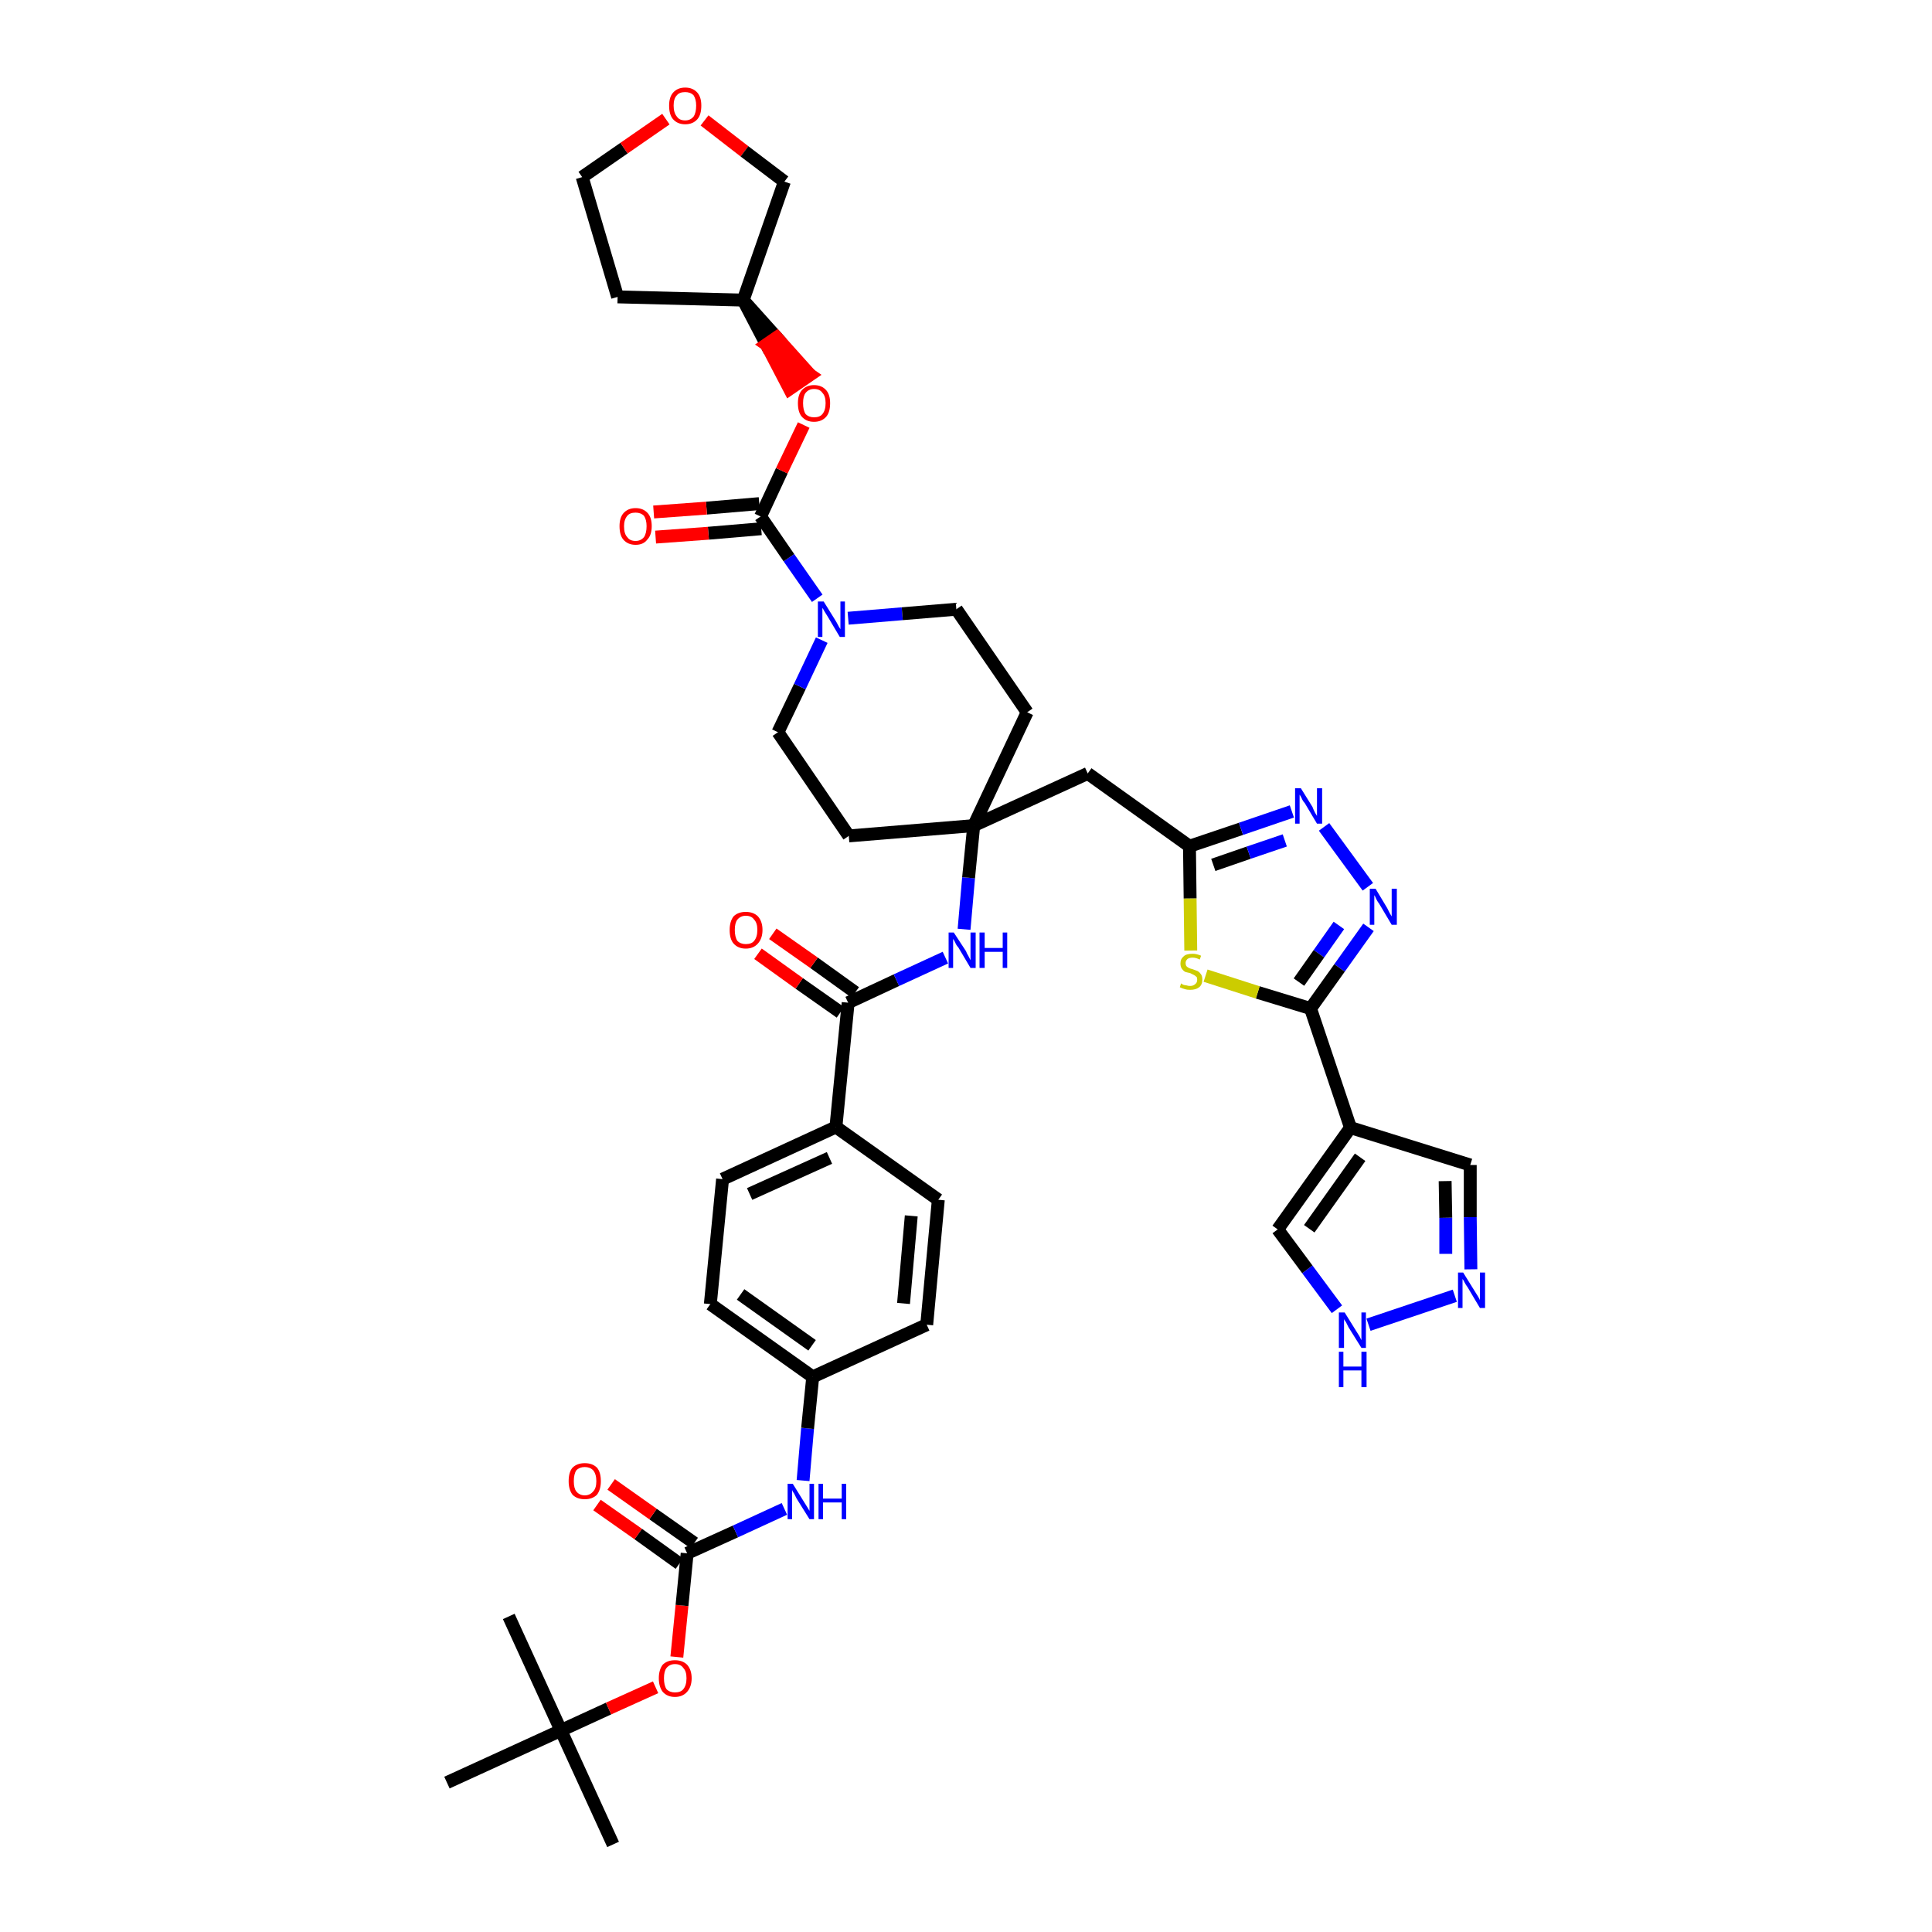 <?xml version='1.0' encoding='iso-8859-1'?>
<svg version='1.1' baseProfile='full'
              xmlns='http://www.w3.org/2000/svg'
                      xmlns:rdkit='http://www.rdkit.org/xml'
                      xmlns:xlink='http://www.w3.org/1999/xlink'
                  xml:space='preserve'
width='300px' height='300px' viewBox='0 0 300 300'>
<!-- END OF HEADER -->
<path class='bond-0 atom-0 atom-1' d='M 95.2,286.4 L 87.1,268.7' style='fill:none;fill-rule:evenodd;stroke:#000000;stroke-width:2.0px;stroke-linecap:butt;stroke-linejoin:miter;stroke-opacity:1' />
<path class='bond-1 atom-1 atom-2' d='M 87.1,268.7 L 79.0,251.0' style='fill:none;fill-rule:evenodd;stroke:#000000;stroke-width:2.0px;stroke-linecap:butt;stroke-linejoin:miter;stroke-opacity:1' />
<path class='bond-2 atom-1 atom-3' d='M 87.1,268.7 L 69.4,276.8' style='fill:none;fill-rule:evenodd;stroke:#000000;stroke-width:2.0px;stroke-linecap:butt;stroke-linejoin:miter;stroke-opacity:1' />
<path class='bond-3 atom-1 atom-4' d='M 87.1,268.7 L 94.5,265.3' style='fill:none;fill-rule:evenodd;stroke:#000000;stroke-width:2.0px;stroke-linecap:butt;stroke-linejoin:miter;stroke-opacity:1' />
<path class='bond-3 atom-1 atom-4' d='M 94.5,265.3 L 101.8,262.0' style='fill:none;fill-rule:evenodd;stroke:#FF0000;stroke-width:2.0px;stroke-linecap:butt;stroke-linejoin:miter;stroke-opacity:1' />
<path class='bond-4 atom-4 atom-5' d='M 105.1,257.3 L 105.9,249.3' style='fill:none;fill-rule:evenodd;stroke:#FF0000;stroke-width:2.0px;stroke-linecap:butt;stroke-linejoin:miter;stroke-opacity:1' />
<path class='bond-4 atom-4 atom-5' d='M 105.9,249.3 L 106.7,241.2' style='fill:none;fill-rule:evenodd;stroke:#000000;stroke-width:2.0px;stroke-linecap:butt;stroke-linejoin:miter;stroke-opacity:1' />
<path class='bond-5 atom-5 atom-6' d='M 107.8,239.6 L 101.4,235.1' style='fill:none;fill-rule:evenodd;stroke:#000000;stroke-width:2.0px;stroke-linecap:butt;stroke-linejoin:miter;stroke-opacity:1' />
<path class='bond-5 atom-5 atom-6' d='M 101.4,235.1 L 94.9,230.5' style='fill:none;fill-rule:evenodd;stroke:#FF0000;stroke-width:2.0px;stroke-linecap:butt;stroke-linejoin:miter;stroke-opacity:1' />
<path class='bond-5 atom-5 atom-6' d='M 105.5,242.8 L 99.1,238.2' style='fill:none;fill-rule:evenodd;stroke:#000000;stroke-width:2.0px;stroke-linecap:butt;stroke-linejoin:miter;stroke-opacity:1' />
<path class='bond-5 atom-5 atom-6' d='M 99.1,238.2 L 92.7,233.7' style='fill:none;fill-rule:evenodd;stroke:#FF0000;stroke-width:2.0px;stroke-linecap:butt;stroke-linejoin:miter;stroke-opacity:1' />
<path class='bond-6 atom-5 atom-7' d='M 106.7,241.2 L 114.2,237.8' style='fill:none;fill-rule:evenodd;stroke:#000000;stroke-width:2.0px;stroke-linecap:butt;stroke-linejoin:miter;stroke-opacity:1' />
<path class='bond-6 atom-5 atom-7' d='M 114.2,237.8 L 121.8,234.3' style='fill:none;fill-rule:evenodd;stroke:#0000FF;stroke-width:2.0px;stroke-linecap:butt;stroke-linejoin:miter;stroke-opacity:1' />
<path class='bond-7 atom-7 atom-8' d='M 124.7,229.9 L 125.4,221.8' style='fill:none;fill-rule:evenodd;stroke:#0000FF;stroke-width:2.0px;stroke-linecap:butt;stroke-linejoin:miter;stroke-opacity:1' />
<path class='bond-7 atom-7 atom-8' d='M 125.4,221.8 L 126.2,213.8' style='fill:none;fill-rule:evenodd;stroke:#000000;stroke-width:2.0px;stroke-linecap:butt;stroke-linejoin:miter;stroke-opacity:1' />
<path class='bond-8 atom-8 atom-9' d='M 126.2,213.8 L 110.3,202.5' style='fill:none;fill-rule:evenodd;stroke:#000000;stroke-width:2.0px;stroke-linecap:butt;stroke-linejoin:miter;stroke-opacity:1' />
<path class='bond-8 atom-8 atom-9' d='M 126.1,208.9 L 115.0,201.0' style='fill:none;fill-rule:evenodd;stroke:#000000;stroke-width:2.0px;stroke-linecap:butt;stroke-linejoin:miter;stroke-opacity:1' />
<path class='bond-41 atom-41 atom-8' d='M 143.9,205.7 L 126.2,213.8' style='fill:none;fill-rule:evenodd;stroke:#000000;stroke-width:2.0px;stroke-linecap:butt;stroke-linejoin:miter;stroke-opacity:1' />
<path class='bond-9 atom-9 atom-10' d='M 110.3,202.5 L 112.2,183.1' style='fill:none;fill-rule:evenodd;stroke:#000000;stroke-width:2.0px;stroke-linecap:butt;stroke-linejoin:miter;stroke-opacity:1' />
<path class='bond-10 atom-10 atom-11' d='M 112.2,183.1 L 129.8,175.0' style='fill:none;fill-rule:evenodd;stroke:#000000;stroke-width:2.0px;stroke-linecap:butt;stroke-linejoin:miter;stroke-opacity:1' />
<path class='bond-10 atom-10 atom-11' d='M 116.4,185.4 L 128.8,179.8' style='fill:none;fill-rule:evenodd;stroke:#000000;stroke-width:2.0px;stroke-linecap:butt;stroke-linejoin:miter;stroke-opacity:1' />
<path class='bond-11 atom-11 atom-12' d='M 129.8,175.0 L 131.7,155.7' style='fill:none;fill-rule:evenodd;stroke:#000000;stroke-width:2.0px;stroke-linecap:butt;stroke-linejoin:miter;stroke-opacity:1' />
<path class='bond-39 atom-11 atom-40' d='M 129.8,175.0 L 145.7,186.3' style='fill:none;fill-rule:evenodd;stroke:#000000;stroke-width:2.0px;stroke-linecap:butt;stroke-linejoin:miter;stroke-opacity:1' />
<path class='bond-12 atom-12 atom-13' d='M 132.8,154.1 L 126.4,149.5' style='fill:none;fill-rule:evenodd;stroke:#000000;stroke-width:2.0px;stroke-linecap:butt;stroke-linejoin:miter;stroke-opacity:1' />
<path class='bond-12 atom-12 atom-13' d='M 126.4,149.5 L 120.0,145.0' style='fill:none;fill-rule:evenodd;stroke:#FF0000;stroke-width:2.0px;stroke-linecap:butt;stroke-linejoin:miter;stroke-opacity:1' />
<path class='bond-12 atom-12 atom-13' d='M 130.5,157.2 L 124.1,152.7' style='fill:none;fill-rule:evenodd;stroke:#000000;stroke-width:2.0px;stroke-linecap:butt;stroke-linejoin:miter;stroke-opacity:1' />
<path class='bond-12 atom-12 atom-13' d='M 124.1,152.7 L 117.7,148.1' style='fill:none;fill-rule:evenodd;stroke:#FF0000;stroke-width:2.0px;stroke-linecap:butt;stroke-linejoin:miter;stroke-opacity:1' />
<path class='bond-13 atom-12 atom-14' d='M 131.7,155.7 L 139.2,152.2' style='fill:none;fill-rule:evenodd;stroke:#000000;stroke-width:2.0px;stroke-linecap:butt;stroke-linejoin:miter;stroke-opacity:1' />
<path class='bond-13 atom-12 atom-14' d='M 139.2,152.2 L 146.8,148.7' style='fill:none;fill-rule:evenodd;stroke:#0000FF;stroke-width:2.0px;stroke-linecap:butt;stroke-linejoin:miter;stroke-opacity:1' />
<path class='bond-14 atom-14 atom-15' d='M 149.7,144.3 L 150.4,136.3' style='fill:none;fill-rule:evenodd;stroke:#0000FF;stroke-width:2.0px;stroke-linecap:butt;stroke-linejoin:miter;stroke-opacity:1' />
<path class='bond-14 atom-14 atom-15' d='M 150.4,136.3 L 151.2,128.2' style='fill:none;fill-rule:evenodd;stroke:#000000;stroke-width:2.0px;stroke-linecap:butt;stroke-linejoin:miter;stroke-opacity:1' />
<path class='bond-15 atom-15 atom-16' d='M 151.2,128.2 L 168.9,120.1' style='fill:none;fill-rule:evenodd;stroke:#000000;stroke-width:2.0px;stroke-linecap:butt;stroke-linejoin:miter;stroke-opacity:1' />
<path class='bond-26 atom-15 atom-27' d='M 151.2,128.2 L 131.8,129.8' style='fill:none;fill-rule:evenodd;stroke:#000000;stroke-width:2.0px;stroke-linecap:butt;stroke-linejoin:miter;stroke-opacity:1' />
<path class='bond-42 atom-39 atom-15' d='M 159.5,110.6 L 151.2,128.2' style='fill:none;fill-rule:evenodd;stroke:#000000;stroke-width:2.0px;stroke-linecap:butt;stroke-linejoin:miter;stroke-opacity:1' />
<path class='bond-16 atom-16 atom-17' d='M 168.9,120.1 L 184.7,131.4' style='fill:none;fill-rule:evenodd;stroke:#000000;stroke-width:2.0px;stroke-linecap:butt;stroke-linejoin:miter;stroke-opacity:1' />
<path class='bond-17 atom-17 atom-18' d='M 184.7,131.4 L 192.7,128.7' style='fill:none;fill-rule:evenodd;stroke:#000000;stroke-width:2.0px;stroke-linecap:butt;stroke-linejoin:miter;stroke-opacity:1' />
<path class='bond-17 atom-17 atom-18' d='M 192.7,128.7 L 200.6,126.0' style='fill:none;fill-rule:evenodd;stroke:#0000FF;stroke-width:2.0px;stroke-linecap:butt;stroke-linejoin:miter;stroke-opacity:1' />
<path class='bond-17 atom-17 atom-18' d='M 188.4,134.3 L 193.9,132.4' style='fill:none;fill-rule:evenodd;stroke:#000000;stroke-width:2.0px;stroke-linecap:butt;stroke-linejoin:miter;stroke-opacity:1' />
<path class='bond-17 atom-17 atom-18' d='M 193.9,132.4 L 199.5,130.5' style='fill:none;fill-rule:evenodd;stroke:#0000FF;stroke-width:2.0px;stroke-linecap:butt;stroke-linejoin:miter;stroke-opacity:1' />
<path class='bond-43 atom-26 atom-17' d='M 184.9,147.6 L 184.8,139.5' style='fill:none;fill-rule:evenodd;stroke:#CCCC00;stroke-width:2.0px;stroke-linecap:butt;stroke-linejoin:miter;stroke-opacity:1' />
<path class='bond-43 atom-26 atom-17' d='M 184.8,139.5 L 184.7,131.4' style='fill:none;fill-rule:evenodd;stroke:#000000;stroke-width:2.0px;stroke-linecap:butt;stroke-linejoin:miter;stroke-opacity:1' />
<path class='bond-18 atom-18 atom-19' d='M 205.6,128.4 L 212.4,137.7' style='fill:none;fill-rule:evenodd;stroke:#0000FF;stroke-width:2.0px;stroke-linecap:butt;stroke-linejoin:miter;stroke-opacity:1' />
<path class='bond-19 atom-19 atom-20' d='M 212.5,144.0 L 208.0,150.3' style='fill:none;fill-rule:evenodd;stroke:#0000FF;stroke-width:2.0px;stroke-linecap:butt;stroke-linejoin:miter;stroke-opacity:1' />
<path class='bond-19 atom-19 atom-20' d='M 208.0,150.3 L 203.5,156.6' style='fill:none;fill-rule:evenodd;stroke:#000000;stroke-width:2.0px;stroke-linecap:butt;stroke-linejoin:miter;stroke-opacity:1' />
<path class='bond-19 atom-19 atom-20' d='M 207.9,143.7 L 204.8,148.1' style='fill:none;fill-rule:evenodd;stroke:#0000FF;stroke-width:2.0px;stroke-linecap:butt;stroke-linejoin:miter;stroke-opacity:1' />
<path class='bond-19 atom-19 atom-20' d='M 204.8,148.1 L 201.7,152.5' style='fill:none;fill-rule:evenodd;stroke:#000000;stroke-width:2.0px;stroke-linecap:butt;stroke-linejoin:miter;stroke-opacity:1' />
<path class='bond-20 atom-20 atom-21' d='M 203.5,156.6 L 209.7,175.1' style='fill:none;fill-rule:evenodd;stroke:#000000;stroke-width:2.0px;stroke-linecap:butt;stroke-linejoin:miter;stroke-opacity:1' />
<path class='bond-25 atom-20 atom-26' d='M 203.5,156.6 L 195.3,154.1' style='fill:none;fill-rule:evenodd;stroke:#000000;stroke-width:2.0px;stroke-linecap:butt;stroke-linejoin:miter;stroke-opacity:1' />
<path class='bond-25 atom-20 atom-26' d='M 195.3,154.1 L 187.2,151.5' style='fill:none;fill-rule:evenodd;stroke:#CCCC00;stroke-width:2.0px;stroke-linecap:butt;stroke-linejoin:miter;stroke-opacity:1' />
<path class='bond-21 atom-21 atom-22' d='M 209.7,175.1 L 228.3,180.9' style='fill:none;fill-rule:evenodd;stroke:#000000;stroke-width:2.0px;stroke-linecap:butt;stroke-linejoin:miter;stroke-opacity:1' />
<path class='bond-45 atom-25 atom-21' d='M 198.4,190.9 L 209.7,175.1' style='fill:none;fill-rule:evenodd;stroke:#000000;stroke-width:2.0px;stroke-linecap:butt;stroke-linejoin:miter;stroke-opacity:1' />
<path class='bond-45 atom-25 atom-21' d='M 203.3,190.8 L 211.2,179.7' style='fill:none;fill-rule:evenodd;stroke:#000000;stroke-width:2.0px;stroke-linecap:butt;stroke-linejoin:miter;stroke-opacity:1' />
<path class='bond-22 atom-22 atom-23' d='M 228.3,180.9 L 228.3,189.0' style='fill:none;fill-rule:evenodd;stroke:#000000;stroke-width:2.0px;stroke-linecap:butt;stroke-linejoin:miter;stroke-opacity:1' />
<path class='bond-22 atom-22 atom-23' d='M 228.3,189.0 L 228.4,197.1' style='fill:none;fill-rule:evenodd;stroke:#0000FF;stroke-width:2.0px;stroke-linecap:butt;stroke-linejoin:miter;stroke-opacity:1' />
<path class='bond-22 atom-22 atom-23' d='M 224.4,183.4 L 224.5,189.1' style='fill:none;fill-rule:evenodd;stroke:#000000;stroke-width:2.0px;stroke-linecap:butt;stroke-linejoin:miter;stroke-opacity:1' />
<path class='bond-22 atom-22 atom-23' d='M 224.5,189.1 L 224.5,194.7' style='fill:none;fill-rule:evenodd;stroke:#0000FF;stroke-width:2.0px;stroke-linecap:butt;stroke-linejoin:miter;stroke-opacity:1' />
<path class='bond-23 atom-23 atom-24' d='M 225.9,201.2 L 212.5,205.7' style='fill:none;fill-rule:evenodd;stroke:#0000FF;stroke-width:2.0px;stroke-linecap:butt;stroke-linejoin:miter;stroke-opacity:1' />
<path class='bond-24 atom-24 atom-25' d='M 207.6,203.3 L 203.0,197.1' style='fill:none;fill-rule:evenodd;stroke:#0000FF;stroke-width:2.0px;stroke-linecap:butt;stroke-linejoin:miter;stroke-opacity:1' />
<path class='bond-24 atom-24 atom-25' d='M 203.0,197.1 L 198.4,190.9' style='fill:none;fill-rule:evenodd;stroke:#000000;stroke-width:2.0px;stroke-linecap:butt;stroke-linejoin:miter;stroke-opacity:1' />
<path class='bond-27 atom-27 atom-28' d='M 131.8,129.8 L 120.8,113.7' style='fill:none;fill-rule:evenodd;stroke:#000000;stroke-width:2.0px;stroke-linecap:butt;stroke-linejoin:miter;stroke-opacity:1' />
<path class='bond-28 atom-28 atom-29' d='M 120.8,113.7 L 124.2,106.6' style='fill:none;fill-rule:evenodd;stroke:#000000;stroke-width:2.0px;stroke-linecap:butt;stroke-linejoin:miter;stroke-opacity:1' />
<path class='bond-28 atom-28 atom-29' d='M 124.2,106.6 L 127.6,99.4' style='fill:none;fill-rule:evenodd;stroke:#0000FF;stroke-width:2.0px;stroke-linecap:butt;stroke-linejoin:miter;stroke-opacity:1' />
<path class='bond-29 atom-29 atom-30' d='M 126.9,92.9 L 122.5,86.6' style='fill:none;fill-rule:evenodd;stroke:#0000FF;stroke-width:2.0px;stroke-linecap:butt;stroke-linejoin:miter;stroke-opacity:1' />
<path class='bond-29 atom-29 atom-30' d='M 122.5,86.6 L 118.1,80.2' style='fill:none;fill-rule:evenodd;stroke:#000000;stroke-width:2.0px;stroke-linecap:butt;stroke-linejoin:miter;stroke-opacity:1' />
<path class='bond-37 atom-29 atom-38' d='M 131.7,96.0 L 140.1,95.3' style='fill:none;fill-rule:evenodd;stroke:#0000FF;stroke-width:2.0px;stroke-linecap:butt;stroke-linejoin:miter;stroke-opacity:1' />
<path class='bond-37 atom-29 atom-38' d='M 140.1,95.3 L 148.5,94.6' style='fill:none;fill-rule:evenodd;stroke:#000000;stroke-width:2.0px;stroke-linecap:butt;stroke-linejoin:miter;stroke-opacity:1' />
<path class='bond-30 atom-30 atom-31' d='M 117.9,78.2 L 109.7,78.9' style='fill:none;fill-rule:evenodd;stroke:#000000;stroke-width:2.0px;stroke-linecap:butt;stroke-linejoin:miter;stroke-opacity:1' />
<path class='bond-30 atom-30 atom-31' d='M 109.7,78.9 L 101.5,79.5' style='fill:none;fill-rule:evenodd;stroke:#FF0000;stroke-width:2.0px;stroke-linecap:butt;stroke-linejoin:miter;stroke-opacity:1' />
<path class='bond-30 atom-30 atom-31' d='M 118.2,82.1 L 110.0,82.8' style='fill:none;fill-rule:evenodd;stroke:#000000;stroke-width:2.0px;stroke-linecap:butt;stroke-linejoin:miter;stroke-opacity:1' />
<path class='bond-30 atom-30 atom-31' d='M 110.0,82.8 L 101.8,83.4' style='fill:none;fill-rule:evenodd;stroke:#FF0000;stroke-width:2.0px;stroke-linecap:butt;stroke-linejoin:miter;stroke-opacity:1' />
<path class='bond-31 atom-30 atom-32' d='M 118.1,80.2 L 121.4,73.1' style='fill:none;fill-rule:evenodd;stroke:#000000;stroke-width:2.0px;stroke-linecap:butt;stroke-linejoin:miter;stroke-opacity:1' />
<path class='bond-31 atom-30 atom-32' d='M 121.4,73.1 L 124.8,66.0' style='fill:none;fill-rule:evenodd;stroke:#FF0000;stroke-width:2.0px;stroke-linecap:butt;stroke-linejoin:miter;stroke-opacity:1' />
<path class='bond-32 atom-33 atom-32' d='M 115.4,46.6 L 119.0,53.5 L 120.6,52.4 Z' style='fill:#000000;fill-rule:evenodd;fill-opacity:1;stroke:#000000;stroke-width:2.0px;stroke-linecap:butt;stroke-linejoin:miter;stroke-opacity:1;' />
<path class='bond-32 atom-33 atom-32' d='M 119.0,53.5 L 125.8,58.2 L 122.6,60.4 Z' style='fill:#FF0000;fill-rule:evenodd;fill-opacity:1;stroke:#FF0000;stroke-width:2.0px;stroke-linecap:butt;stroke-linejoin:miter;stroke-opacity:1;' />
<path class='bond-32 atom-33 atom-32' d='M 119.0,53.5 L 120.6,52.4 L 125.8,58.2 Z' style='fill:#FF0000;fill-rule:evenodd;fill-opacity:1;stroke:#FF0000;stroke-width:2.0px;stroke-linecap:butt;stroke-linejoin:miter;stroke-opacity:1;' />
<path class='bond-33 atom-33 atom-34' d='M 115.4,46.6 L 95.9,46.1' style='fill:none;fill-rule:evenodd;stroke:#000000;stroke-width:2.0px;stroke-linecap:butt;stroke-linejoin:miter;stroke-opacity:1' />
<path class='bond-44 atom-37 atom-33' d='M 121.8,28.2 L 115.4,46.6' style='fill:none;fill-rule:evenodd;stroke:#000000;stroke-width:2.0px;stroke-linecap:butt;stroke-linejoin:miter;stroke-opacity:1' />
<path class='bond-34 atom-34 atom-35' d='M 95.9,46.1 L 90.4,27.5' style='fill:none;fill-rule:evenodd;stroke:#000000;stroke-width:2.0px;stroke-linecap:butt;stroke-linejoin:miter;stroke-opacity:1' />
<path class='bond-35 atom-35 atom-36' d='M 90.4,27.5 L 96.9,23.0' style='fill:none;fill-rule:evenodd;stroke:#000000;stroke-width:2.0px;stroke-linecap:butt;stroke-linejoin:miter;stroke-opacity:1' />
<path class='bond-35 atom-35 atom-36' d='M 96.9,23.0 L 103.4,18.5' style='fill:none;fill-rule:evenodd;stroke:#FF0000;stroke-width:2.0px;stroke-linecap:butt;stroke-linejoin:miter;stroke-opacity:1' />
<path class='bond-36 atom-36 atom-37' d='M 109.4,18.7 L 115.6,23.5' style='fill:none;fill-rule:evenodd;stroke:#FF0000;stroke-width:2.0px;stroke-linecap:butt;stroke-linejoin:miter;stroke-opacity:1' />
<path class='bond-36 atom-36 atom-37' d='M 115.6,23.5 L 121.8,28.2' style='fill:none;fill-rule:evenodd;stroke:#000000;stroke-width:2.0px;stroke-linecap:butt;stroke-linejoin:miter;stroke-opacity:1' />
<path class='bond-38 atom-38 atom-39' d='M 148.5,94.6 L 159.5,110.6' style='fill:none;fill-rule:evenodd;stroke:#000000;stroke-width:2.0px;stroke-linecap:butt;stroke-linejoin:miter;stroke-opacity:1' />
<path class='bond-40 atom-40 atom-41' d='M 145.7,186.3 L 143.9,205.7' style='fill:none;fill-rule:evenodd;stroke:#000000;stroke-width:2.0px;stroke-linecap:butt;stroke-linejoin:miter;stroke-opacity:1' />
<path class='bond-40 atom-40 atom-41' d='M 141.5,188.8 L 140.3,202.4' style='fill:none;fill-rule:evenodd;stroke:#000000;stroke-width:2.0px;stroke-linecap:butt;stroke-linejoin:miter;stroke-opacity:1' />
<path  class='atom-4' d='M 102.3 260.6
Q 102.3 259.3, 102.9 258.5
Q 103.6 257.8, 104.8 257.8
Q 106.0 257.8, 106.7 258.5
Q 107.4 259.3, 107.4 260.6
Q 107.4 261.9, 106.7 262.7
Q 106.0 263.5, 104.8 263.5
Q 103.6 263.5, 102.9 262.7
Q 102.3 261.9, 102.3 260.6
M 104.8 262.8
Q 105.7 262.8, 106.1 262.3
Q 106.6 261.7, 106.6 260.6
Q 106.6 259.5, 106.1 259.0
Q 105.7 258.4, 104.8 258.4
Q 104.0 258.4, 103.5 259.0
Q 103.1 259.5, 103.1 260.6
Q 103.1 261.7, 103.5 262.3
Q 104.0 262.8, 104.8 262.8
' fill='#FF0000'/>
<path  class='atom-6' d='M 88.3 230.0
Q 88.3 228.6, 88.9 227.9
Q 89.6 227.2, 90.8 227.2
Q 92.0 227.2, 92.7 227.9
Q 93.3 228.6, 93.3 230.0
Q 93.3 231.3, 92.7 232.1
Q 92.0 232.8, 90.8 232.8
Q 89.6 232.8, 88.9 232.1
Q 88.3 231.3, 88.3 230.0
M 90.8 232.2
Q 91.6 232.2, 92.1 231.6
Q 92.6 231.1, 92.6 230.0
Q 92.6 228.9, 92.1 228.3
Q 91.6 227.8, 90.8 227.8
Q 90.0 227.8, 89.5 228.3
Q 89.1 228.9, 89.1 230.0
Q 89.1 231.1, 89.5 231.6
Q 90.0 232.2, 90.8 232.2
' fill='#FF0000'/>
<path  class='atom-7' d='M 123.1 230.4
L 124.9 233.3
Q 125.1 233.6, 125.4 234.1
Q 125.7 234.6, 125.7 234.6
L 125.7 230.4
L 126.4 230.4
L 126.4 235.9
L 125.7 235.9
L 123.7 232.7
Q 123.5 232.3, 123.3 231.9
Q 123.0 231.5, 123.0 231.3
L 123.0 235.9
L 122.3 235.9
L 122.3 230.4
L 123.1 230.4
' fill='#0000FF'/>
<path  class='atom-7' d='M 127.1 230.4
L 127.8 230.4
L 127.8 232.7
L 130.7 232.7
L 130.7 230.4
L 131.4 230.4
L 131.4 235.9
L 130.7 235.9
L 130.7 233.3
L 127.8 233.3
L 127.8 235.9
L 127.1 235.9
L 127.1 230.4
' fill='#0000FF'/>
<path  class='atom-13' d='M 113.3 144.4
Q 113.3 143.1, 113.9 142.3
Q 114.6 141.6, 115.8 141.6
Q 117.0 141.6, 117.7 142.3
Q 118.4 143.1, 118.4 144.4
Q 118.4 145.7, 117.7 146.5
Q 117.0 147.3, 115.8 147.3
Q 114.6 147.3, 113.9 146.5
Q 113.3 145.8, 113.3 144.4
M 115.8 146.6
Q 116.7 146.6, 117.1 146.1
Q 117.6 145.5, 117.6 144.4
Q 117.6 143.3, 117.1 142.8
Q 116.7 142.2, 115.8 142.2
Q 115.0 142.2, 114.5 142.8
Q 114.1 143.3, 114.1 144.4
Q 114.1 145.5, 114.5 146.1
Q 115.0 146.6, 115.8 146.6
' fill='#FF0000'/>
<path  class='atom-14' d='M 148.1 144.8
L 150.0 147.7
Q 150.1 148.0, 150.4 148.5
Q 150.7 149.1, 150.7 149.1
L 150.7 144.8
L 151.5 144.8
L 151.5 150.3
L 150.7 150.3
L 148.8 147.1
Q 148.5 146.8, 148.3 146.3
Q 148.1 145.9, 148.0 145.8
L 148.0 150.3
L 147.3 150.3
L 147.3 144.8
L 148.1 144.8
' fill='#0000FF'/>
<path  class='atom-14' d='M 152.1 144.8
L 152.9 144.8
L 152.9 147.2
L 155.7 147.2
L 155.7 144.8
L 156.4 144.8
L 156.4 150.3
L 155.7 150.3
L 155.7 147.8
L 152.9 147.8
L 152.9 150.3
L 152.1 150.3
L 152.1 144.8
' fill='#0000FF'/>
<path  class='atom-18' d='M 202.0 122.4
L 203.8 125.3
Q 203.9 125.6, 204.2 126.2
Q 204.5 126.7, 204.5 126.7
L 204.5 122.4
L 205.3 122.4
L 205.3 127.9
L 204.5 127.9
L 202.6 124.7
Q 202.3 124.4, 202.1 123.9
Q 201.9 123.5, 201.8 123.4
L 201.8 127.9
L 201.1 127.9
L 201.1 122.4
L 202.0 122.4
' fill='#0000FF'/>
<path  class='atom-19' d='M 213.6 138.0
L 215.4 141.0
Q 215.5 141.2, 215.8 141.8
Q 216.1 142.3, 216.1 142.3
L 216.1 138.0
L 216.9 138.0
L 216.9 143.6
L 216.1 143.6
L 214.2 140.4
Q 213.9 140.0, 213.7 139.6
Q 213.5 139.1, 213.4 139.0
L 213.4 143.6
L 212.7 143.6
L 212.7 138.0
L 213.6 138.0
' fill='#0000FF'/>
<path  class='atom-23' d='M 227.2 197.6
L 229.0 200.5
Q 229.2 200.8, 229.5 201.3
Q 229.8 201.8, 229.8 201.9
L 229.8 197.6
L 230.6 197.6
L 230.6 203.1
L 229.8 203.1
L 227.9 199.9
Q 227.6 199.5, 227.4 199.1
Q 227.2 198.7, 227.1 198.6
L 227.1 203.1
L 226.4 203.1
L 226.4 197.6
L 227.2 197.6
' fill='#0000FF'/>
<path  class='atom-24' d='M 208.8 203.8
L 210.6 206.7
Q 210.8 207.0, 211.1 207.5
Q 211.4 208.1, 211.4 208.1
L 211.4 203.8
L 212.1 203.8
L 212.1 209.3
L 211.4 209.3
L 209.4 206.1
Q 209.2 205.7, 209.0 205.3
Q 208.7 204.9, 208.7 204.8
L 208.7 209.3
L 207.9 209.3
L 207.9 203.8
L 208.8 203.8
' fill='#0000FF'/>
<path  class='atom-24' d='M 207.9 209.9
L 208.6 209.9
L 208.6 212.2
L 211.4 212.2
L 211.4 209.9
L 212.2 209.9
L 212.2 215.4
L 211.4 215.4
L 211.4 212.8
L 208.6 212.8
L 208.6 215.4
L 207.9 215.4
L 207.9 209.9
' fill='#0000FF'/>
<path  class='atom-26' d='M 183.4 152.7
Q 183.4 152.7, 183.7 152.9
Q 184.0 153.0, 184.2 153.0
Q 184.5 153.1, 184.8 153.1
Q 185.3 153.1, 185.6 152.8
Q 185.9 152.6, 185.9 152.1
Q 185.9 151.8, 185.8 151.7
Q 185.6 151.5, 185.4 151.4
Q 185.2 151.3, 184.8 151.1
Q 184.3 151.0, 184.0 150.9
Q 183.7 150.7, 183.5 150.4
Q 183.3 150.1, 183.3 149.6
Q 183.3 148.9, 183.8 148.5
Q 184.2 148.1, 185.2 148.1
Q 185.8 148.1, 186.5 148.4
L 186.3 149.0
Q 185.7 148.7, 185.2 148.7
Q 184.7 148.7, 184.4 148.9
Q 184.1 149.2, 184.1 149.5
Q 184.1 149.8, 184.2 150.0
Q 184.4 150.2, 184.6 150.3
Q 184.8 150.4, 185.2 150.5
Q 185.7 150.7, 186.0 150.8
Q 186.3 151.0, 186.5 151.3
Q 186.7 151.6, 186.7 152.1
Q 186.7 152.9, 186.2 153.3
Q 185.7 153.7, 184.8 153.7
Q 184.3 153.7, 184.0 153.6
Q 183.6 153.5, 183.2 153.3
L 183.4 152.7
' fill='#CCCC00'/>
<path  class='atom-29' d='M 127.9 93.4
L 129.7 96.3
Q 129.9 96.6, 130.2 97.2
Q 130.5 97.7, 130.5 97.7
L 130.5 93.4
L 131.2 93.4
L 131.2 98.9
L 130.4 98.9
L 128.5 95.7
Q 128.3 95.4, 128.0 94.9
Q 127.8 94.5, 127.7 94.4
L 127.7 98.9
L 127.0 98.9
L 127.0 93.4
L 127.9 93.4
' fill='#0000FF'/>
<path  class='atom-31' d='M 96.2 81.7
Q 96.2 80.4, 96.8 79.7
Q 97.5 78.9, 98.7 78.9
Q 99.9 78.9, 100.6 79.7
Q 101.2 80.4, 101.2 81.7
Q 101.2 83.1, 100.5 83.8
Q 99.9 84.6, 98.7 84.6
Q 97.5 84.6, 96.8 83.8
Q 96.2 83.1, 96.2 81.7
M 98.7 84.0
Q 99.5 84.0, 100.0 83.4
Q 100.4 82.8, 100.4 81.7
Q 100.4 80.7, 100.0 80.1
Q 99.5 79.6, 98.7 79.6
Q 97.8 79.6, 97.4 80.1
Q 96.9 80.7, 96.9 81.7
Q 96.9 82.9, 97.4 83.4
Q 97.8 84.0, 98.7 84.0
' fill='#FF0000'/>
<path  class='atom-32' d='M 123.9 62.6
Q 123.9 61.3, 124.5 60.6
Q 125.2 59.8, 126.4 59.8
Q 127.6 59.8, 128.3 60.6
Q 128.9 61.3, 128.9 62.6
Q 128.9 64.0, 128.3 64.7
Q 127.6 65.5, 126.4 65.5
Q 125.2 65.5, 124.5 64.7
Q 123.9 64.0, 123.9 62.6
M 126.4 64.8
Q 127.3 64.8, 127.7 64.3
Q 128.2 63.7, 128.2 62.6
Q 128.2 61.5, 127.7 61.0
Q 127.3 60.4, 126.4 60.4
Q 125.6 60.4, 125.1 61.0
Q 124.7 61.5, 124.7 62.6
Q 124.7 63.7, 125.1 64.3
Q 125.6 64.8, 126.4 64.8
' fill='#FF0000'/>
<path  class='atom-36' d='M 103.9 16.4
Q 103.9 15.1, 104.5 14.4
Q 105.2 13.6, 106.4 13.6
Q 107.6 13.6, 108.3 14.4
Q 108.9 15.1, 108.9 16.4
Q 108.9 17.8, 108.3 18.5
Q 107.6 19.3, 106.4 19.3
Q 105.2 19.3, 104.5 18.5
Q 103.9 17.8, 103.9 16.4
M 106.4 18.7
Q 107.2 18.7, 107.7 18.1
Q 108.1 17.5, 108.1 16.4
Q 108.1 15.4, 107.7 14.8
Q 107.2 14.3, 106.4 14.3
Q 105.5 14.3, 105.1 14.8
Q 104.6 15.3, 104.6 16.4
Q 104.6 17.5, 105.1 18.1
Q 105.5 18.7, 106.4 18.7
' fill='#FF0000'/>
</svg>
